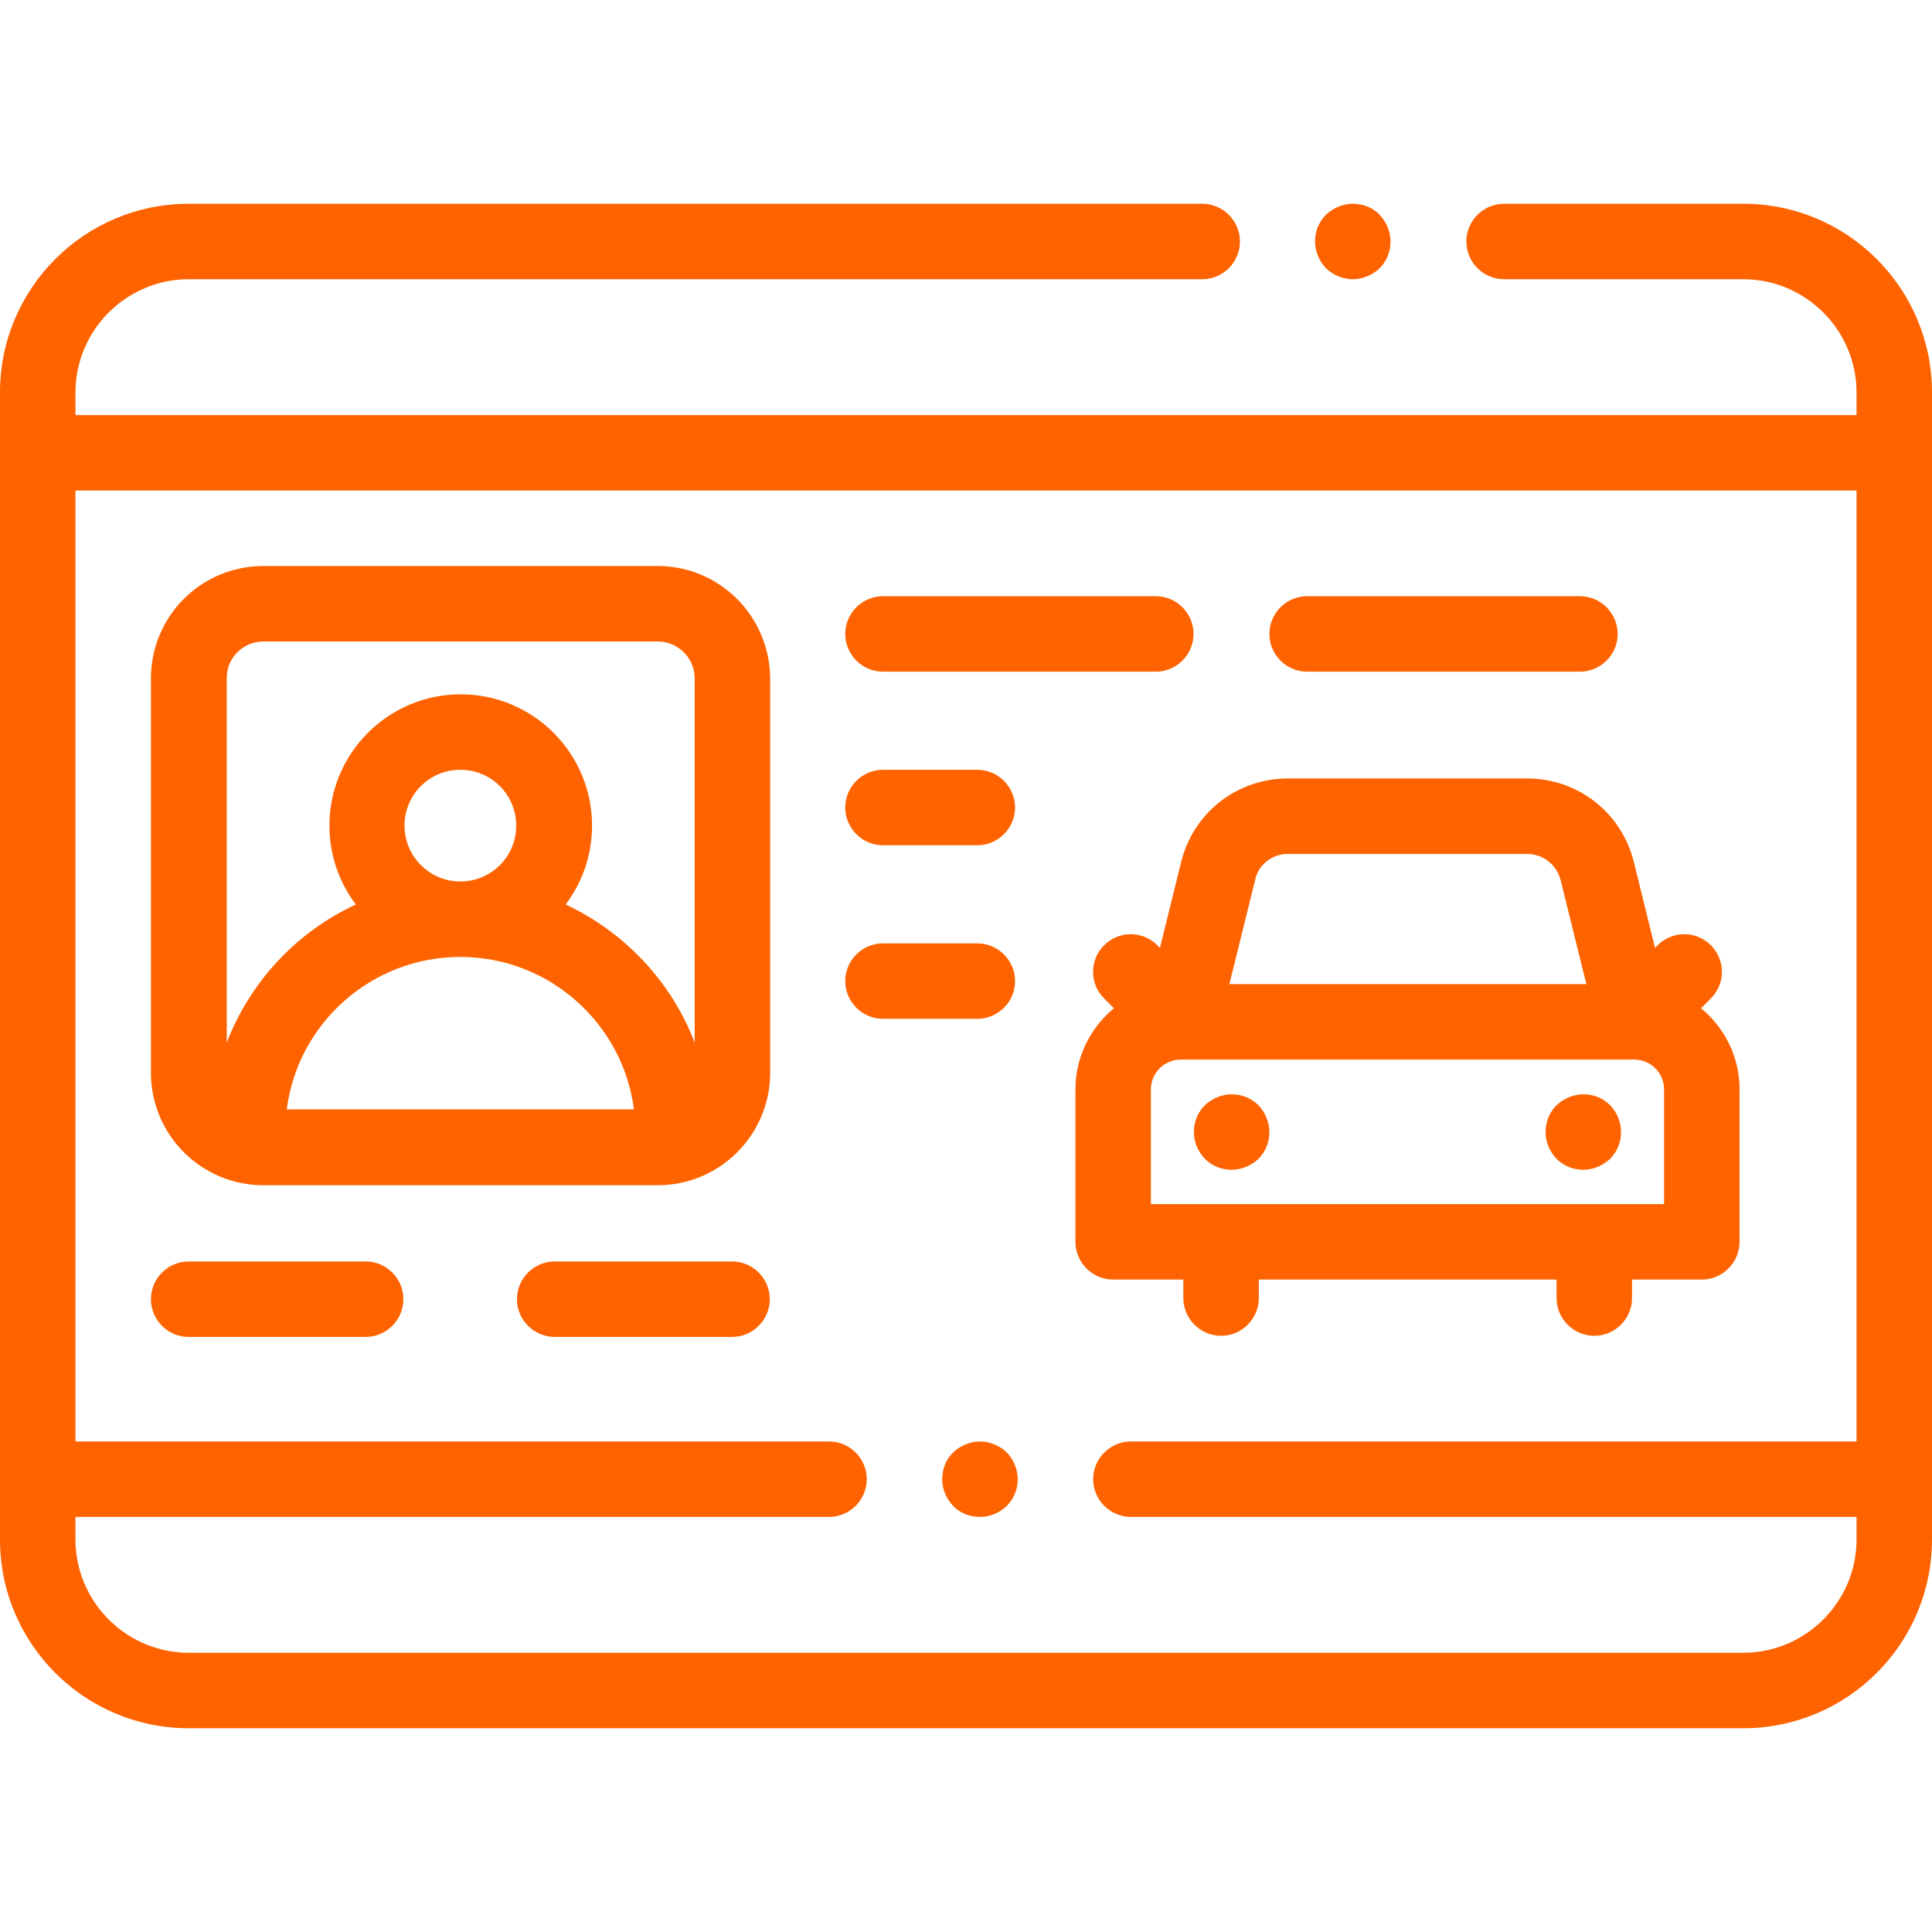 <?xml version="1.0" encoding="utf-8"?>
<!-- Generator: Adobe Illustrator 24.2.0, SVG Export Plug-In . SVG Version: 6.00 Build 0)  -->
<svg version="1.1" id="Layer_1" xmlns="http://www.w3.org/2000/svg" xmlns:xlink="http://www.w3.org/1999/xlink" x="0px" y="0px"
	 viewBox="0 0 512 512" style="enable-background:new 0 0 512 512;" xml:space="preserve">
<style type="text/css">
	.st0{fill:#FE6300;}
</style>
<g id="XMLID_1710_">
	<g id="XMLID_1233_">
		<path id="XMLID_1397_" class="st0" d="M462,54h-63.4c-5.5,0-10,4.5-10,10s4.5,10,10,10H462c16.5,0,30,13.5,30,30v6H20v-6
			c0-16.5,13.5-30,30-30h268.6c5.5,0,10-4.5,10-10s-4.5-10-10-10H50C22.4,54,0,76.4,0,104v304c0,27.6,22.4,50,50,50h412
			c27.6,0,50-22.4,50-50V104C512,76.4,489.6,54,462,54z M462,438H50c-16.5,0-30-13.5-30-30v-6h199.7c5.5,0,10-4.5,10-10
			s-4.5-10-10-10H20V130h472v252H299.7c-5.5,0-10,4.5-10,10s4.5,10,10,10H492v6C492,424.5,478.5,438,462,438z"/>
		<path id="XMLID_1437_" class="st0" d="M358.5,74c2.6,0,5.2-1.1,7.1-2.9c1.9-1.9,2.9-4.4,2.9-7.1c0-2.6-1.1-5.2-2.9-7.1
			s-4.4-2.9-7.1-2.9c-2.6,0-5.2,1.1-7.1,2.9c-1.9,1.9-2.9,4.4-2.9,7.1c0,2.6,1.1,5.2,2.9,7.1C353.3,72.9,355.9,74,358.5,74z"/>
		<path id="XMLID_1451_" class="st0" d="M259.7,382c-2.6,0-5.2,1.1-7.1,2.9s-2.9,4.4-2.9,7.1s1.1,5.2,2.9,7.1s4.4,2.9,7.1,2.9
			s5.2-1.1,7.1-2.9c1.9-1.9,2.9-4.4,2.9-7.1s-1.1-5.2-2.9-7.1C264.9,383.1,262.3,382,259.7,382z"/>
		<path id="XMLID_1682_" class="st0" d="M174.3,150H69.8C53.3,150,40,163.3,40,179.8v104.5c0,16.4,13.3,29.8,29.8,29.8h104.5
			c16.4,0,29.8-13.3,29.8-29.8V179.8C204,163.3,190.7,150,174.3,150z M69.8,170h104.5c5.4,0,9.8,4.4,9.8,9.8v96.5
			c-6.2-16.2-18.6-29.3-34.2-36.6c4.4-5.8,7-13.1,7-20.9c0-19.2-15.6-34.8-34.8-34.8s-34.8,15.6-34.8,34.8c0,7.8,2.6,15.1,7,20.9
			c-15.6,7.2-28,20.4-34.2,36.6v-96.5C60,174.4,64.4,170,69.8,170z M107.2,218.8c0-8.2,6.6-14.8,14.8-14.8s14.8,6.6,14.8,14.8
			s-6.6,14.8-14.8,14.8S107.2,226.9,107.2,218.8z M122,253.6c23.6,0,43.1,17.7,46,40.4H76C78.9,271.2,98.4,253.6,122,253.6z"/>
		<path id="XMLID_1814_" class="st0" d="M313.6,339.1v4.9c0,5.5,4.5,10,10,10s10-4.5,10-10v-4.9h78.9v4.9c0,5.5,4.5,10,10,10
			s10-4.5,10-10v-4.9H451c5.5,0,10-4.5,10-10v-40.4c0-8.7-4-16.4-10.2-21.5l2.6-2.6c3.9-3.9,3.9-10.2,0-14.1
			c-3.9-3.9-10.2-3.9-14.1,0l-0.7,0.7l-5.6-22.7c-3.2-13.1-14.8-22.2-28.3-22.2h-63.4c-13.5,0-25.1,9.1-28.3,22.2l-5.6,22.7
			l-0.7-0.7c-3.9-3.9-10.2-3.9-14.1,0s-3.9,10.2,0,14.1l2.6,2.6c-6.2,5.1-10.2,12.9-10.2,21.5v40.4c0,5.5,4.5,10,10,10H313.6
			L313.6,339.1z M441,319.1H305v-30.4c0-4.4,3.6-7.9,7.9-7.9H433c0,0,0,0,0.1,0l0,0c4.4,0,7.9,3.6,7.9,7.9V319.1L441,319.1z
			 M341.3,226.3h63.4c4.2,0,7.9,2.9,8.9,7l6.8,27.5h-94.6l6.8-27.5C333.4,229.2,337.1,226.3,341.3,226.3z"/>
		<path id="XMLID_2674_" class="st0" d="M326.4,290c-2.6,0-5.2,1.1-7.1,2.9c-1.9,1.9-2.9,4.4-2.9,7.1s1.1,5.2,2.9,7.1
			c1.9,1.9,4.4,2.9,7.1,2.9c2.6,0,5.2-1.1,7.1-2.9c1.9-1.9,2.9-4.4,2.9-7.1c0-2.6-1.1-5.2-2.9-7.1C331.6,291,329,290,326.4,290z"/>
		<path id="XMLID_2675_" class="st0" d="M419.6,290c-2.6,0-5.2,1.1-7.1,2.9c-1.9,1.9-2.9,4.4-2.9,7.1s1.1,5.2,2.9,7.1
			c1.9,1.9,4.4,2.9,7.1,2.9c2.6,0,5.2-1.1,7.1-2.9c1.9-1.9,2.9-4.4,2.9-7.1s-1.1-5.2-2.9-7.1C424.8,291,422.3,290,419.6,290z"/>
		<path id="XMLID_2676_" class="st0" d="M234,178h72.3c5.5,0,10-4.5,10-10s-4.5-10-10-10H234c-5.5,0-10,4.5-10,10S228.5,178,234,178
			z"/>
		<path id="XMLID_2677_" class="st0" d="M234,224h25c5.5,0,10-4.5,10-10s-4.5-10-10-10h-25c-5.5,0-10,4.5-10,10S228.5,224,234,224z"
			/>
		<path id="XMLID_2678_" class="st0" d="M269,260c0-5.5-4.5-10-10-10h-25c-5.5,0-10,4.5-10,10s4.5,10,10,10h25
			C264.5,270,269,265.5,269,260z"/>
		<path id="XMLID_2679_" class="st0" d="M346.4,178h72.3c5.5,0,10-4.5,10-10s-4.5-10-10-10h-72.3c-5.5,0-10,4.5-10,10
			S340.9,178,346.4,178z"/>
		<path id="XMLID_2680_" class="st0" d="M96.9,334.3H50c-5.5,0-10,4.5-10,10s4.5,10,10,10h46.9c5.5,0,10-4.5,10-10
			S102.4,334.3,96.9,334.3z"/>
		<path id="XMLID_2681_" class="st0" d="M194,334.3h-47c-5.5,0-10,4.5-10,10s4.5,10,10,10h47c5.5,0,10-4.5,10-10
			S199.5,334.3,194,334.3z"/>
	</g>
</g>
</svg>
